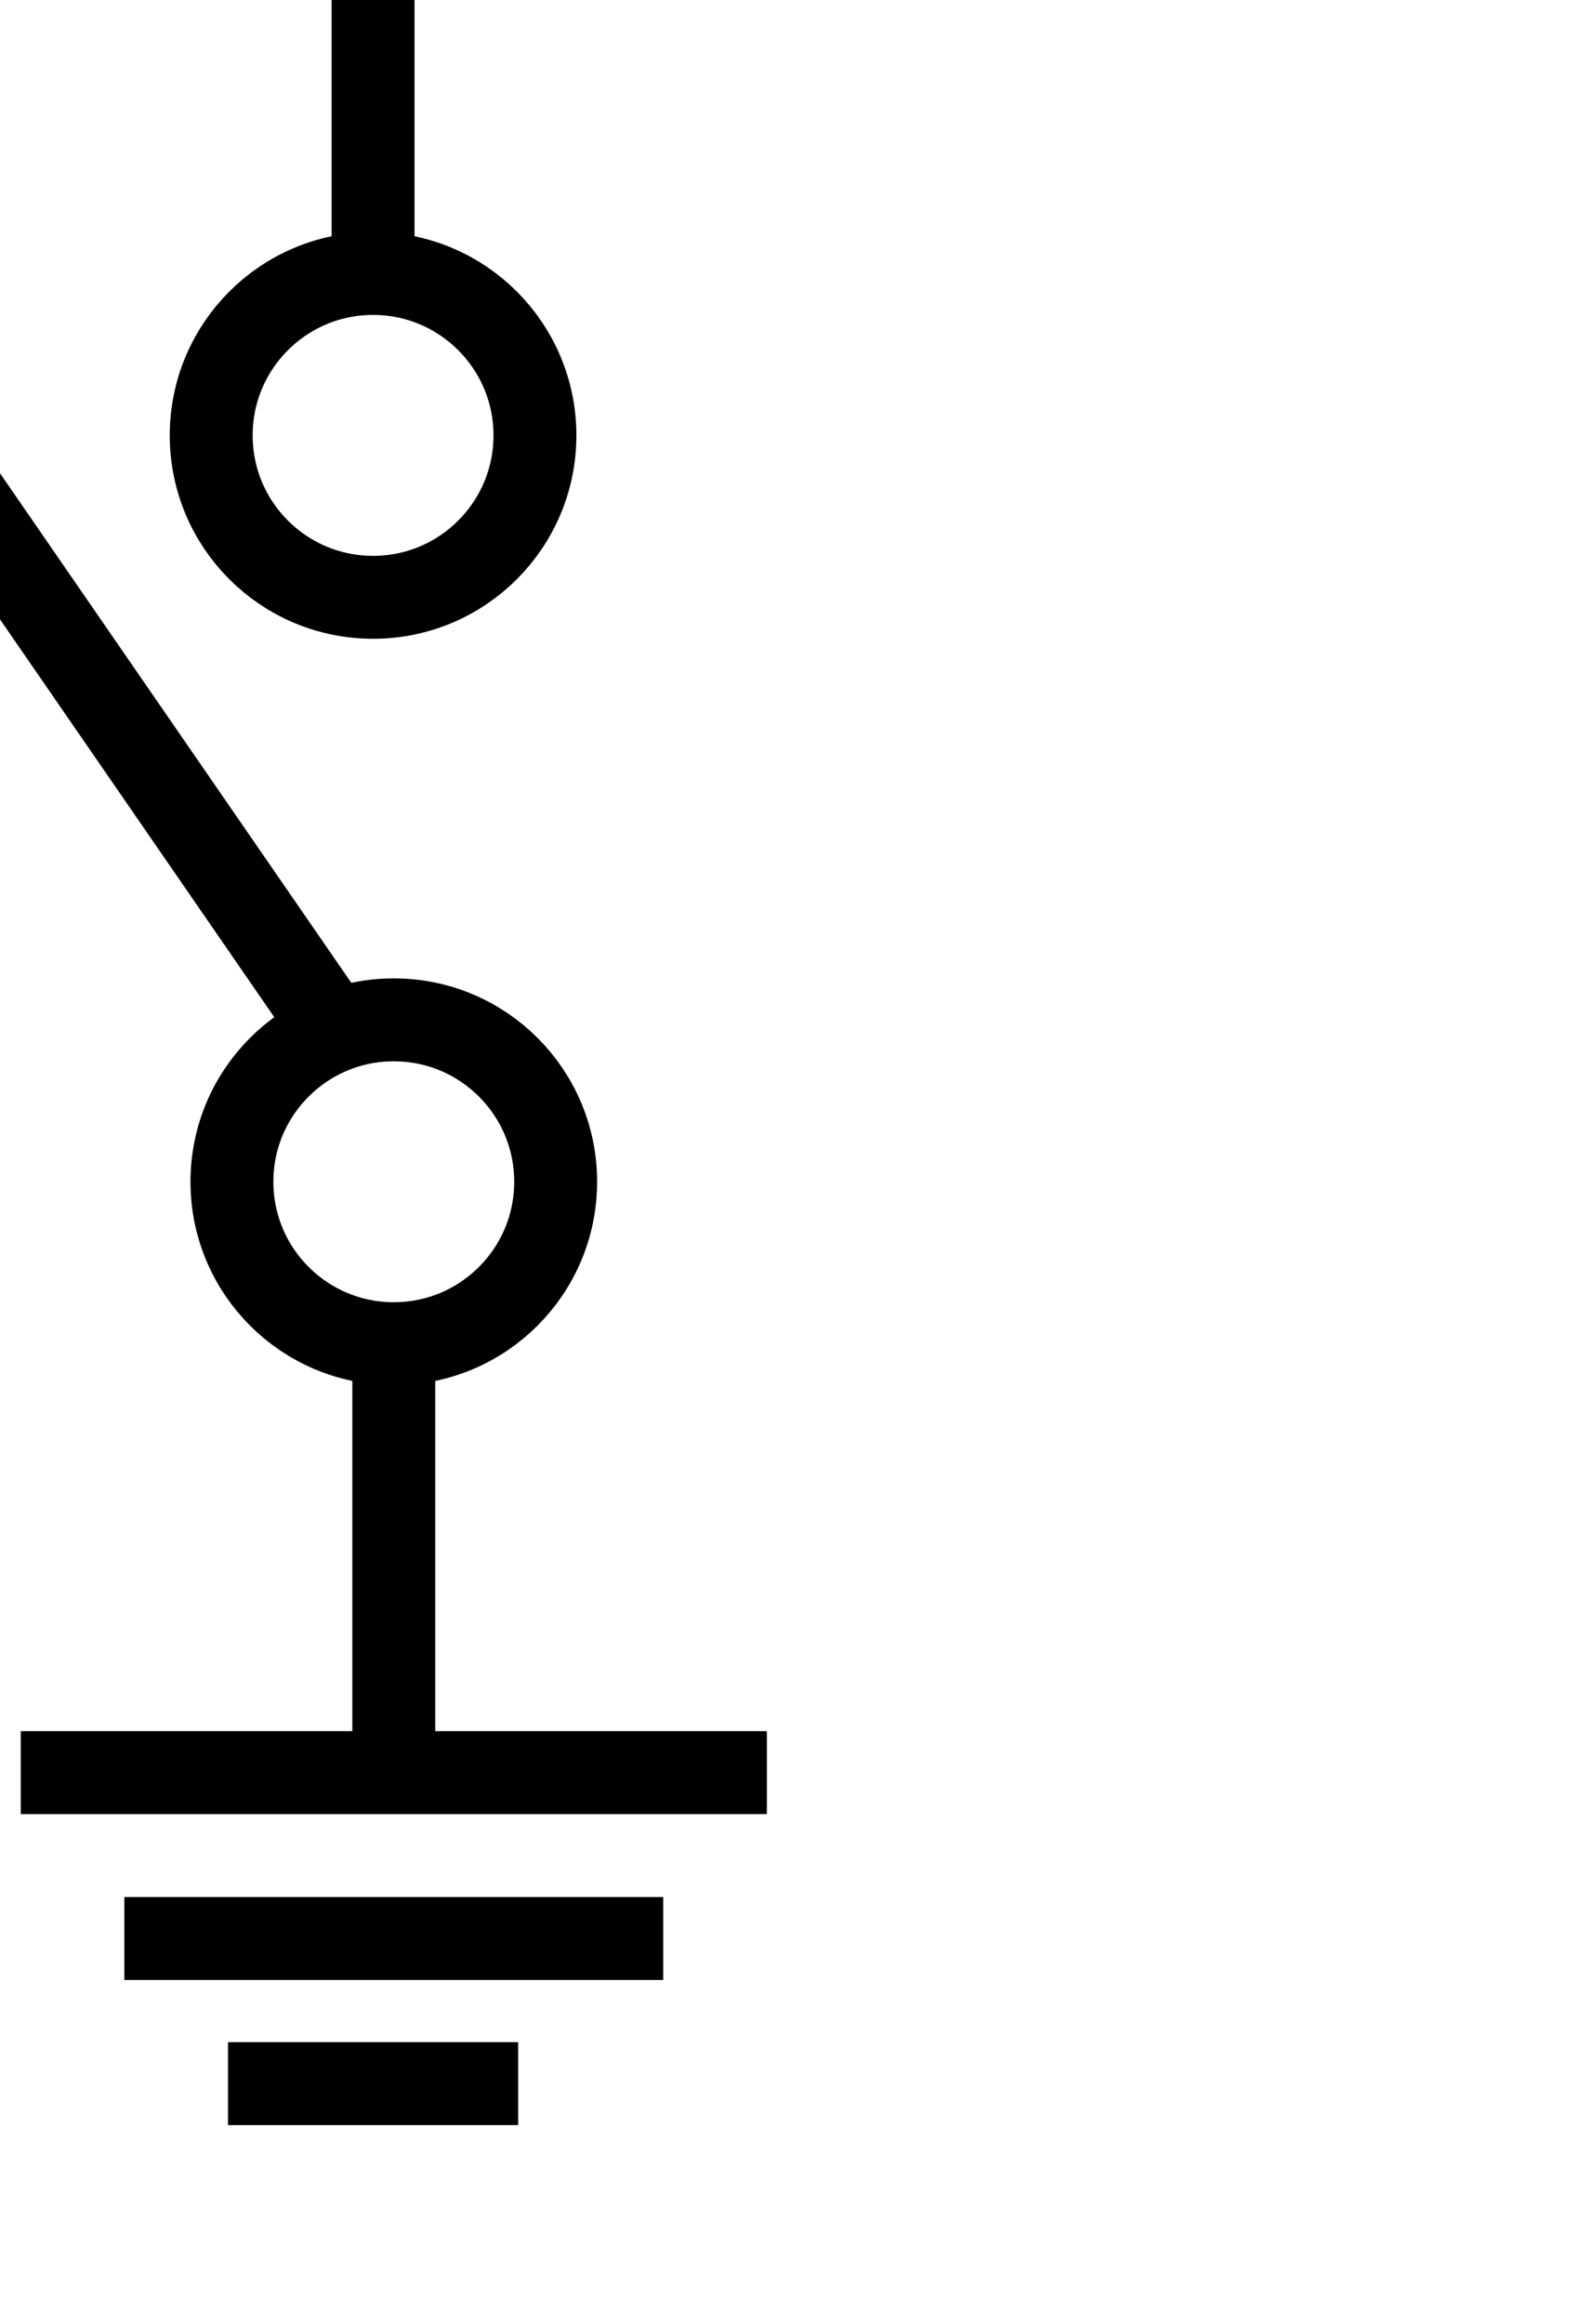<svg data-v-9833e8b2="" version="1.1" xmlns="http://www.w3.org/2000/svg" xmlns:xlink="http://www.w3.org/1999/xlink" width="17" height="25" viewBox="0 0 17 25" preserveAspectRatio="xMidYMid meet">
  <g data-v-9833e8b2="" transform="translate(0, 0)" stroke-width="4">
    <path data-v-9833e8b2="" transform="scale(0.223)" fill="none" stroke="currentColor" paint-order="fill stroke markers" d="m18,-14l0,29" stroke-miterlimit="10" stroke-dasharray=""></path>
    <path data-v-9833e8b2="" transform="scale(0.223)" fill="none" stroke="currentColor" paint-order="fill stroke markers" d="m10.19,21c0,-4.315 3.495,-7.81 7.81,-7.81c4.315,0 7.81,3.495 7.81,7.81c0,4.315 -3.495,7.81 -7.81,7.81c-4.315,0 -7.81,-3.495 -7.81,-7.81z" stroke-miterlimit="10" stroke-dasharray=""></path>
    <path data-v-9833e8b2="" transform="scale(0.223)" fill="none" stroke="currentColor" paint-order="fill stroke markers" d="m-3,22l 20,29" stroke-miterlimit="10" stroke-dasharray=""></path>
    <path data-v-9833e8b2="" transform="scale(0.223)" fill="none" stroke="currentColor" paint-order="fill stroke markers" d="m11.19,57c0,-4.315 3.495,-7.81 7.81,-7.81c4.315,0 7.81,3.495 7.81,7.81c0,4.315 -3.495,7.81 -7.81,7.81c-4.315,0 -7.81,-3.495 -7.81,-7.81z" stroke-miterlimit="10" stroke-dasharray=""></path>
    <path data-v-9833e8b2="" transform="scale(0.223)" fill="none" stroke="currentColor" paint-order="fill stroke markers" d="m19,64.5l0,20" stroke-miterlimit="10" stroke-dasharray=""></path>
    <path data-v-9833e8b2="" transform="scale(0.223)" fill="none" stroke="currentColor" paint-order="fill stroke markers" d="m1,85.5l36,0" stroke-miterlimit="10" stroke-dasharray=""></path>
    <path data-v-9833e8b2="" transform="scale(0.223)" fill="none" stroke="currentColor" paint-order="fill stroke markers" d="m6,93.5l26,0" stroke-miterlimit="10" stroke-dasharray=""></path>
    <path data-v-9833e8b2="" transform="scale(0.223)" fill="none" stroke="currentColor" paint-order="fill stroke markers" d="m11,100.5l14,0" stroke-miterlimit="10" stroke-dasharray=""></path>
  </g>
</svg>